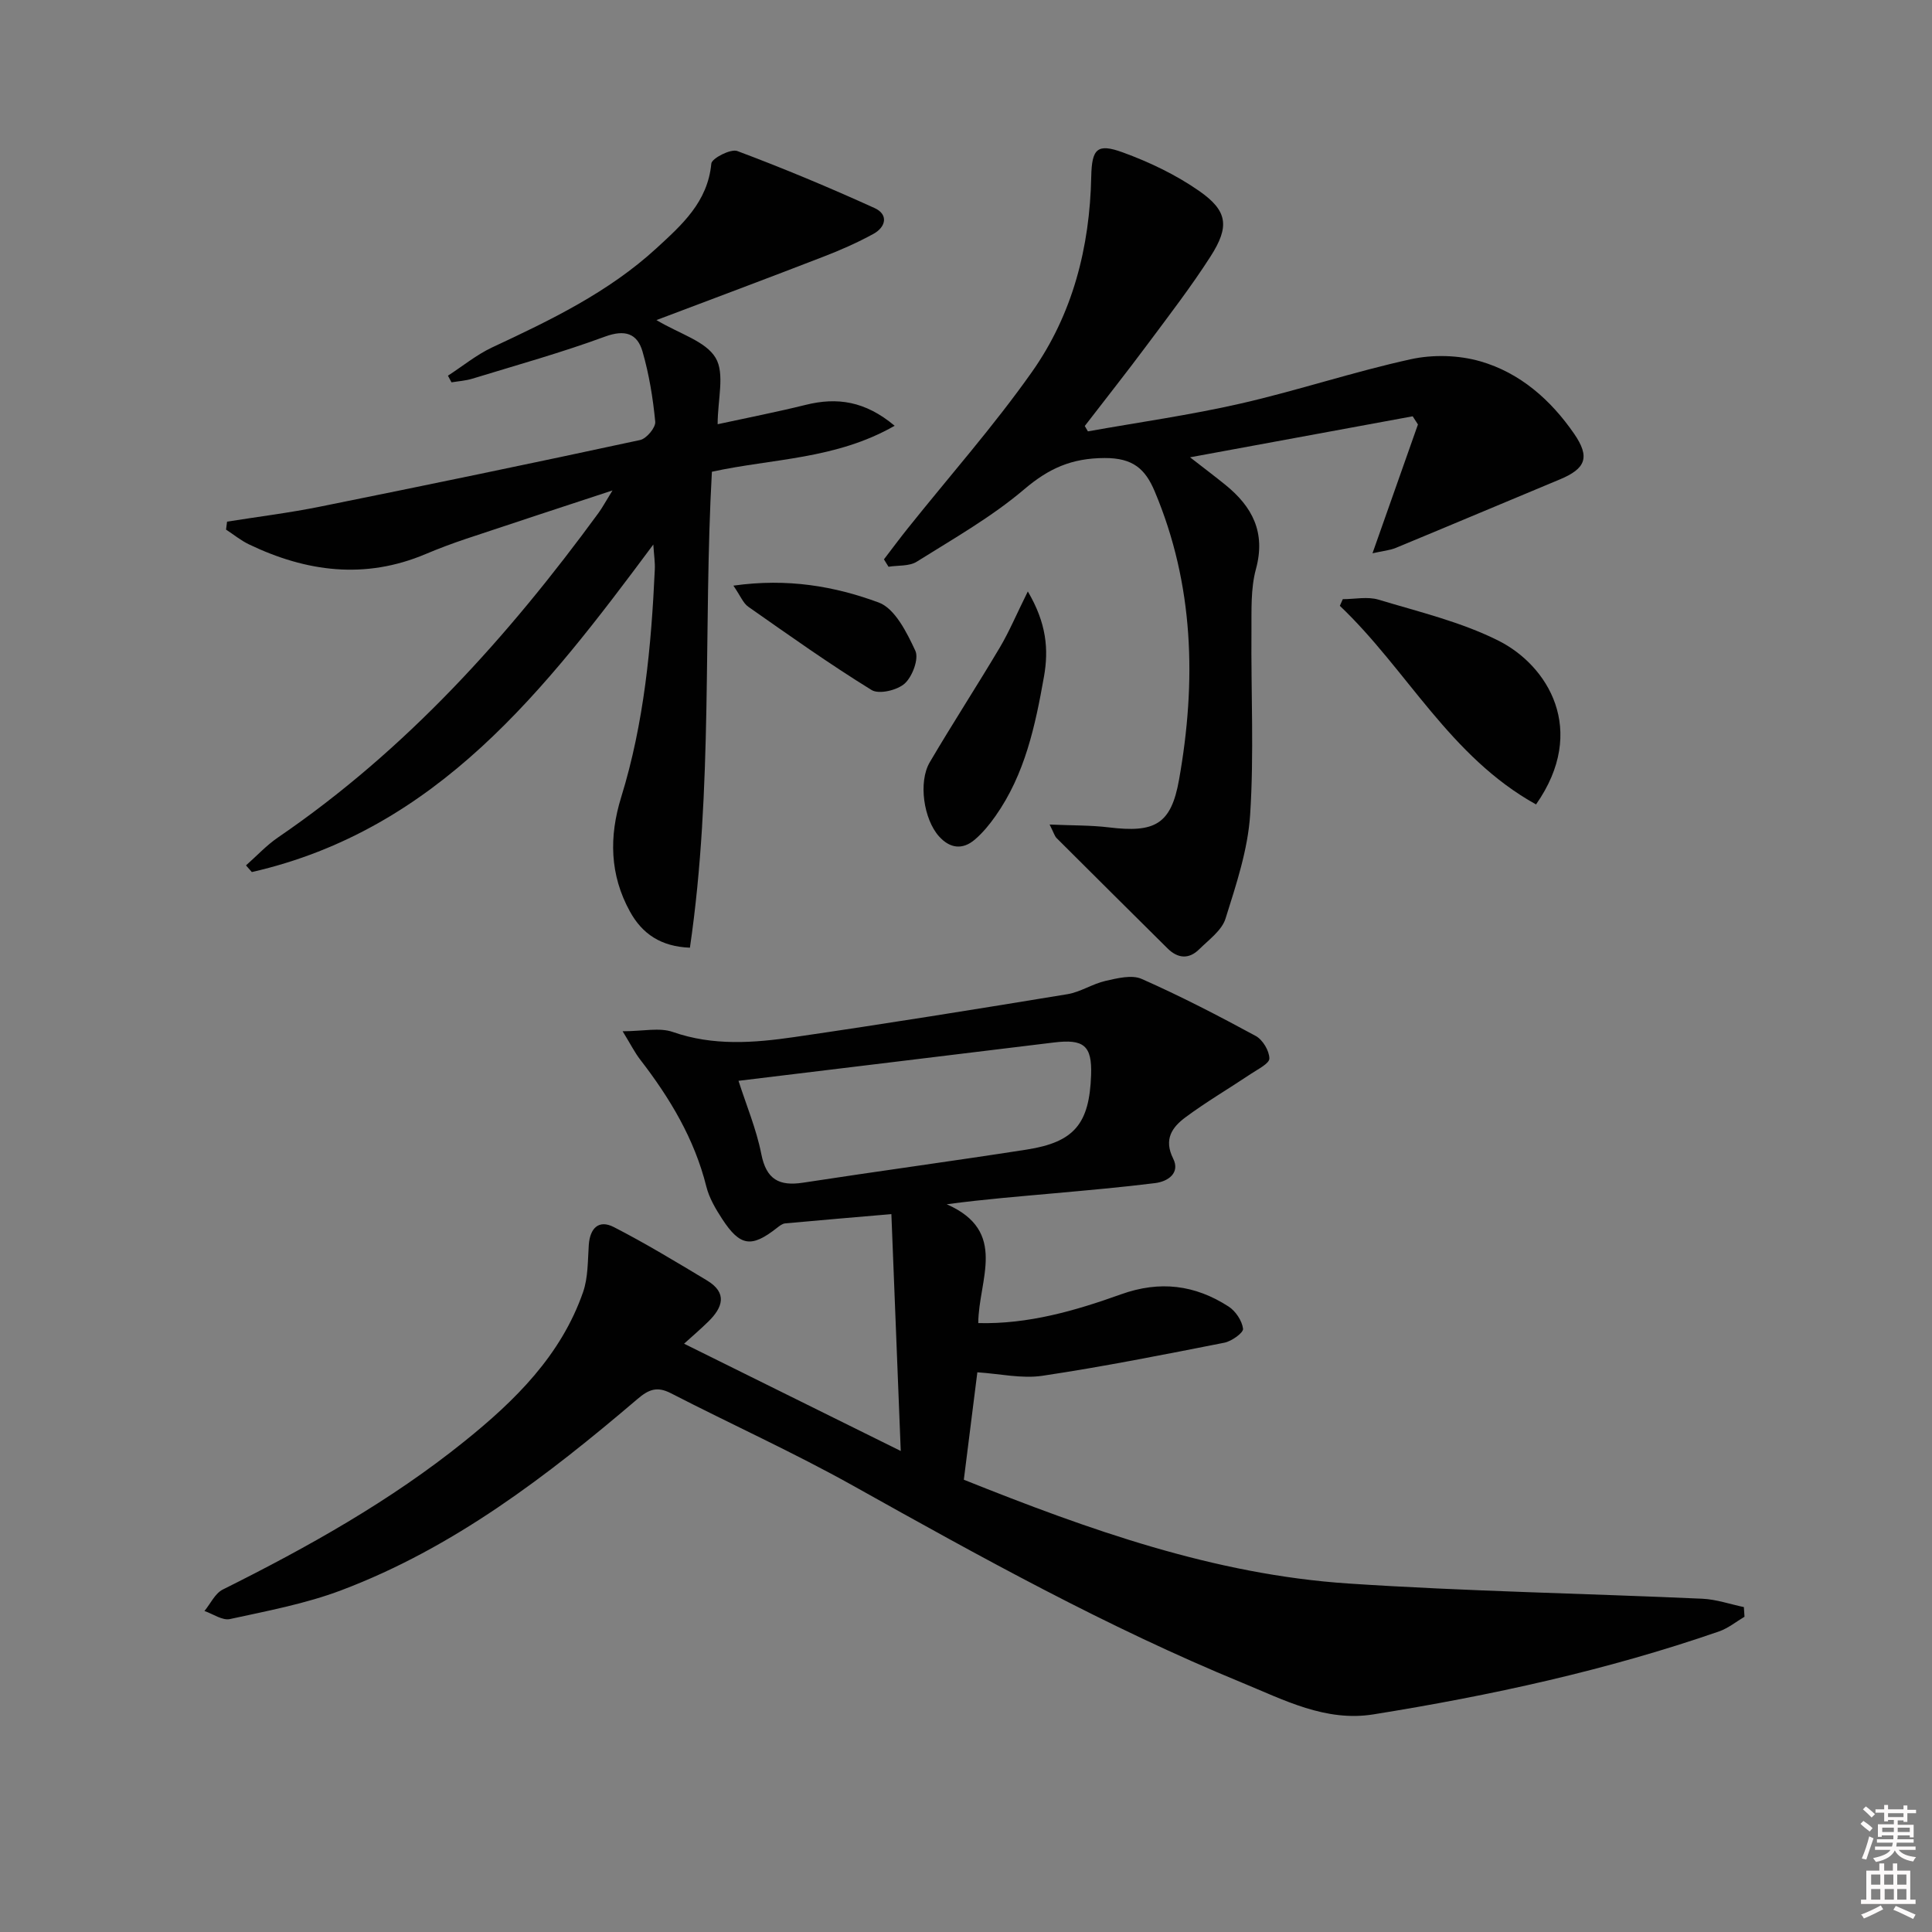 <svg enable-background="new 0 0 400 400" viewBox="0 0 400 400" xmlns="http://www.w3.org/2000/svg"><rect x="0" y="0" width="400" height="400" fill="#808080" stroke="none"/><path d="m385.2 377.6.6-.6c.6.4 1.3.9 1.9 1.5l-.6.7c-.8-.6-1.4-1.1-1.9-1.6zm.3 7.1c.6-1.4 1.1-2.9 1.5-4.5.3.1.6.3.9.4-.5 1.4-1 2.9-1.5 4.4l-.9-.2zm.2-10.1.6-.6c.7.5 1.3 1.1 1.9 1.6l-.7.7c-.6-.6-1.2-1.2-1.8-1.7zm8.4-.8h.8v.9h1.8v.7h-1.8v1.8h-.8v-.3h-1.2v.9h3.3v2.6h-.8v-.4h-2.5c0 .3 0 .6-.1.8h3.4v.7h-3.5c0 .3-.1.6-.1.8h4v.7h-3.5c.7.9 1.9 1.3 3.6 1.5-.2.2-.4.5-.6.9-1.9-.3-3.2-1.1-3.8-2.3-.5 1.1-1.8 2-3.9 2.4-.2-.3-.4-.5-.6-.8 1.9-.4 3.1-.9 3.6-1.7h-3.2v-.7h3.5c.1-.2.1-.5.2-.8h-3.3v-.7h3.4c0-.2 0-.5 0-.8h-2.4v.3h-.8v-2.6h3.3v-.9h-1.2v.3h-.8v-1.8h-1.8v-.7h1.8v-.9h.8v.9h3.2zm-4.4 5.5h2.4c0-.3 0-.6 0-.9h-2.4zm1.2-3.1h3.2v-.8h-3.2zm4.4 2.2h-2.4v.9h2.5v-.9z" fill="#fcfafa"/><path d="m389.2 385.8h.9v1.5h1.8v-1.5h.9v1.5h2.7v6h1.1v.9h-11.3v-.9h1.1v-6h2.7v-1.5zm.2 8.7.5.8c-1.2.6-2.5 1.3-4 1.9-.2-.3-.3-.6-.6-.8 1.6-.6 3-1.3 4.1-1.9zm-2-4.3h1.9v-2.1h-1.9zm0 3.1h1.9v-2.2h-1.9zm2.7-3.1h1.9v-2.1h-1.9zm.1 3.1h1.9v-2.2h-1.9zm2.3 1.3c1.4.6 2.7 1.2 4.1 1.8l-.5.9c-1.5-.7-2.8-1.4-4.1-1.9zm2.2-6.5h-1.9v2.1h1.9zm-1.9 5.2h1.9v-2.2h-1.9z" fill="#fcfafa"/><g fill="#010101"><path d="m141.63 278.2c14.76 7.31 29.32 14.51 44.86 22.21-.66-16.7-1.3-32.8-1.94-49.04-7.29.63-14.64 1.24-21.99 1.92-.58.05-1.17.52-1.67.91-5.3 4.18-7.66 3.87-11.38-1.84-1.35-2.07-2.68-4.33-3.27-6.69-2.47-9.9-7.56-18.35-13.71-26.31-1.09-1.41-1.9-3.04-3.62-5.85 4.22 0 7.62-.82 10.39.15 8.36 2.92 16.75 2.27 25.11 1.06 18.89-2.75 37.73-5.78 56.57-8.88 2.7-.44 5.19-2.14 7.88-2.75 2.45-.55 5.46-1.33 7.52-.41 8.04 3.55 15.87 7.61 23.6 11.8 1.45.79 2.81 3.06 2.83 4.66.02 1.05-2.39 2.23-3.82 3.19-4.51 3.02-9.22 5.78-13.57 9.01-2.71 2.02-4.54 4.51-2.53 8.53 1.48 2.96-1.02 4.74-3.74 5.08-6.91.86-13.85 1.47-20.79 2.1-7.23.66-14.47 1.22-22.35 2.28 12.79 5.61 6.57 15.64 6.53 24.6 10.33.26 20.06-2.55 29.54-5.95 8.07-2.9 15.34-1.96 22.28 2.52 1.46.94 2.79 2.94 3 4.6.11.82-2.35 2.59-3.86 2.89-12.52 2.47-25.05 4.96-37.67 6.85-4.29.64-8.83-.42-13.48-.72-.96 7.63-1.87 14.82-2.8 22.24 25.84 10.34 51.82 19.64 79.63 21.49 24.39 1.62 48.85 2.05 73.28 3.15 2.88.13 5.73 1.13 8.59 1.73.04.67.09 1.33.13 2-1.74 1.03-3.38 2.38-5.25 3.03-23.28 8.07-47.27 13.28-71.55 17.18-9.93 1.6-18.55-2.99-27.26-6.57-27.88-11.46-54.19-26.06-80.46-40.75-12.31-6.88-25.21-12.71-37.77-19.17-2.86-1.47-4.58-.79-6.92 1.21-18.67 15.92-38.09 30.82-61.32 39.59-7.39 2.79-15.29 4.27-23.05 5.96-1.56.34-3.51-1.07-5.27-1.67 1.25-1.51 2.19-3.64 3.79-4.44 17.6-8.78 34.72-18.34 50.08-30.72 10.45-8.41 19.95-17.76 24.51-30.84 1.06-3.03.97-6.49 1.19-9.77.24-3.49 2.06-5.32 5.18-3.72 6.59 3.38 12.94 7.24 19.29 11.05 4.3 2.58 3.26 5.61.28 8.52-1.63 1.6-3.39 3.1-5.02 4.58zm11.27-54.43c1.61 5.04 3.7 9.99 4.72 15.16 1.04 5.28 3.7 6.69 8.65 5.93 15.42-2.37 30.88-4.45 46.29-6.85 9.87-1.54 12.99-5.35 13.34-15.43.21-6.1-1.49-7.51-7.73-6.74-21.57 2.64-43.15 5.24-65.27 7.93z"/><path d="m135.91 66.27c4.82 2.88 10.19 4.36 12.25 7.82 1.95 3.27.42 8.61.42 13.74 6.16-1.34 12.24-2.52 18.24-4.01 6.49-1.61 12.28-.8 18.41 4.33-12.21 6.99-25.2 6.76-37.84 9.52-1.81 32.53.29 65.49-4.55 98.54-5.98-.23-9.87-2.84-12.43-7.51-4.17-7.58-4.33-15.47-1.81-23.62 4.75-15.36 6.24-31.22 6.97-47.18.07-1.43-.16-2.87-.31-5.16-22.41 30.13-44.76 59.05-83.12 67.81-.4-.46-.81-.92-1.21-1.38 2.22-1.96 4.26-4.18 6.69-5.83 26.48-18.1 47.55-41.51 66.33-67.19.76-1.05 1.37-2.2 2.86-4.61-10.96 3.61-20.65 6.78-30.33 10.02-2.83.95-5.63 2-8.38 3.16-12.53 5.29-24.67 3.69-36.57-2.02-1.68-.81-3.16-2.03-4.73-3.05.07-.55.14-1.1.21-1.65 6.43-1.02 12.9-1.82 19.28-3.11 22.11-4.46 44.19-9.03 66.24-13.79 1.32-.28 3.25-2.59 3.13-3.79-.47-4.89-1.27-9.81-2.63-14.52-1.08-3.75-3.62-4.62-7.77-3.1-9.01 3.32-18.29 5.9-27.49 8.72-1.38.42-2.86.51-4.29.75-.25-.46-.49-.92-.74-1.38 3.05-1.97 5.91-4.33 9.17-5.86 12.08-5.64 24.08-11.41 34.02-20.54 5.23-4.81 10.6-9.55 11.34-17.51.1-1.09 4.02-3.11 5.38-2.6 9.6 3.59 19.07 7.56 28.41 11.8 2.92 1.32 2.38 3.93-.24 5.36-3.33 1.82-6.83 3.37-10.38 4.73-11.41 4.42-22.86 8.7-34.53 13.11z"/><path d="m225.24 89.31c10.57-1.89 21.22-3.38 31.67-5.77 11.8-2.7 23.34-6.57 35.16-9.16 4.59-1.01 9.92-.87 14.42.43 8.2 2.36 14.56 7.96 19.4 14.97 3.37 4.88 2.44 7.24-2.97 9.49-11.31 4.7-22.6 9.48-33.92 14.16-1.28.53-2.73.64-4.84 1.12 3.33-9.45 6.37-18.06 9.41-26.67-.36-.56-.73-1.13-1.09-1.69-15.03 2.77-30.06 5.53-46.09 8.49 2.83 2.2 5.1 3.91 7.31 5.7 5.59 4.53 8.39 9.85 6.33 17.43-1.11 4.07-.9 8.56-.93 12.86-.11 12.66.55 25.37-.27 37.98-.47 7.27-2.89 14.5-5.1 21.54-.77 2.45-3.45 4.37-5.44 6.34-2.15 2.13-4.45 1.93-6.58-.19-7.65-7.59-15.31-15.19-22.94-22.81-.42-.42-.59-1.1-1.46-2.82 4.62.21 8.48.13 12.27.59 9.47 1.15 12.88-.56 14.53-9.88 3.6-20.27 3.12-40.35-5.05-59.71-1.95-4.61-4.47-6.9-10.35-6.88-6.84.02-11.54 2.13-16.64 6.46-6.79 5.77-14.69 10.25-22.28 15.01-1.55.97-3.87.72-5.83 1.04-.32-.51-.63-1.02-.95-1.53 1.63-2.13 3.23-4.29 4.91-6.39 8.61-10.78 17.79-21.16 25.73-32.41 8.43-11.94 11.98-25.8 12.28-40.45.12-5.75 1.22-6.94 6.5-5.02 5.53 2.01 11.01 4.63 15.82 7.98 5.94 4.13 6.36 7.37 2.37 13.59-4.03 6.28-8.6 12.22-13.07 18.22-4.23 5.69-8.64 11.25-12.96 16.87.22.37.44.74.65 1.11z"/><path d="m318.02 166.55c-17.86-9.9-26.74-27.94-40.62-41.12.2-.46.41-.92.61-1.38 2.47 0 5.12-.58 7.39.1 8.38 2.53 17.08 4.6 24.83 8.49 10.14 5.08 18.62 18.46 7.79 33.91z"/><path d="m212.8 122.45c3.86 6.56 4.35 11.97 3.34 17.66-1.8 10.16-3.94 20.2-10.04 28.85-1.23 1.75-2.63 3.46-4.25 4.85-2.55 2.19-5.17 1.87-7.43-.64-3.17-3.52-4.34-11.24-1.92-15.36 4.71-8.01 9.78-15.81 14.53-23.8 1.95-3.3 3.44-6.87 5.77-11.56z"/><path d="m151.84 121.25c11.29-1.59 20.99.14 30.08 3.49 3.37 1.24 5.83 6.21 7.59 9.99.77 1.66-.6 5.33-2.19 6.78-1.53 1.39-5.33 2.3-6.87 1.35-8.74-5.39-17.12-11.35-25.54-17.25-1.06-.75-1.6-2.23-3.07-4.36z"/></g></svg>